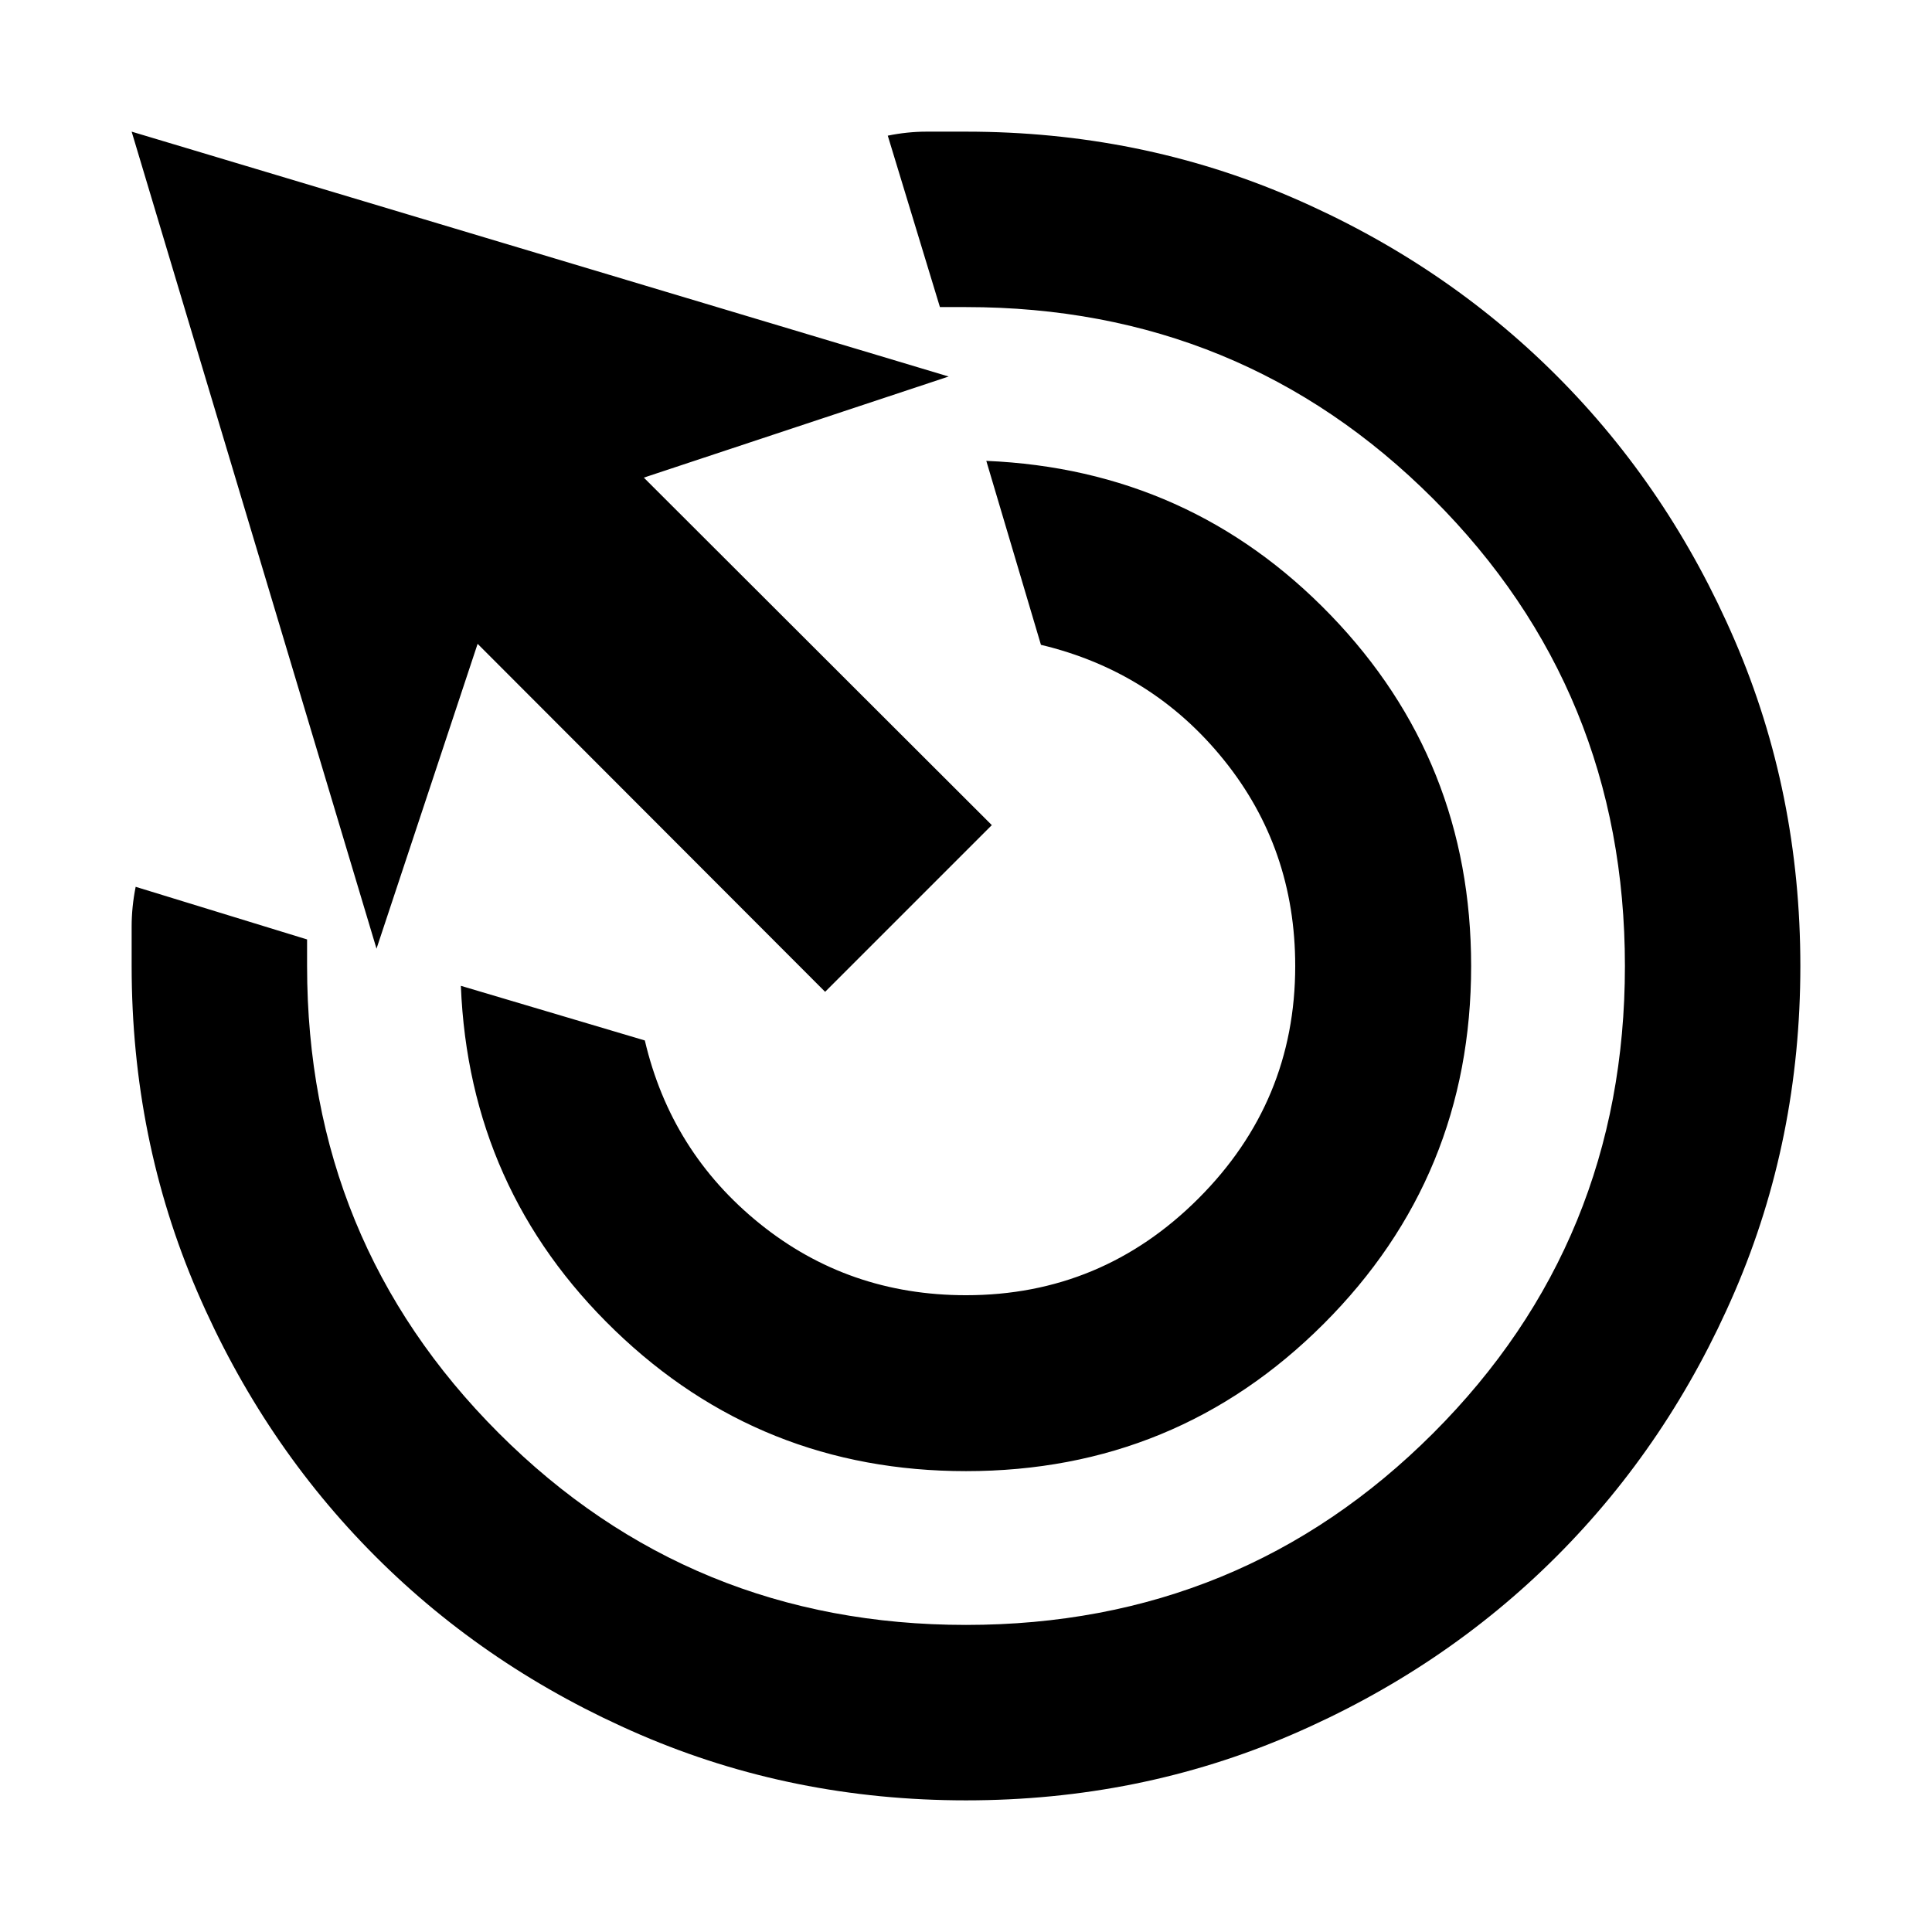 <svg xmlns="http://www.w3.org/2000/svg" height="24" viewBox="0 -960 960 960" width="24"><path d="M480-229q-102.022 0-174.489-69.945Q233.043-368.891 229-470.152L320.413-443q13 55.435 57.076 91.011Q421.565-316.413 480-316.413q67.435 0 115.511-48.076Q643.587-412.565 643.587-480q0-58.435-35.457-102.391-35.456-43.957-90.891-57.196L490.087-731q101.261 4.282 171.087 76.63T731-480q0 104.544-73.228 177.772T480-229Zm0 163.587q-86.109 0-161.739-32.576-75.631-32.576-131.663-88.609-56.033-56.032-88.61-131.663Q65.414-393.891 65.414-480v-19.674q0-9.717 2-19.674l85.174 26.152V-480q0 136.87 95.272 232.141Q343.13-152.587 480-152.587t232.141-95.272Q807.413-343.13 807.413-480t-95.272-232.141Q616.87-807.413 480-807.413h-12.957l-25.913-85.174q9.718-2 19.316-2H480q86.109 0 161.739 32.576 75.631 32.576 131.663 88.609 56.033 56.032 88.609 131.663 32.576 75.63 32.576 161.739 0 86.109-32.576 161.739-32.576 75.631-88.609 131.663-56.032 56.033-131.663 88.61Q566.109-65.414 480-65.414Zm-70-401.761L237.326-640.087l-50.239 151.478L65.413-894.587 471.39-772.913l-151.478 50.239L492.826-550 410-467.174Z"/></svg>